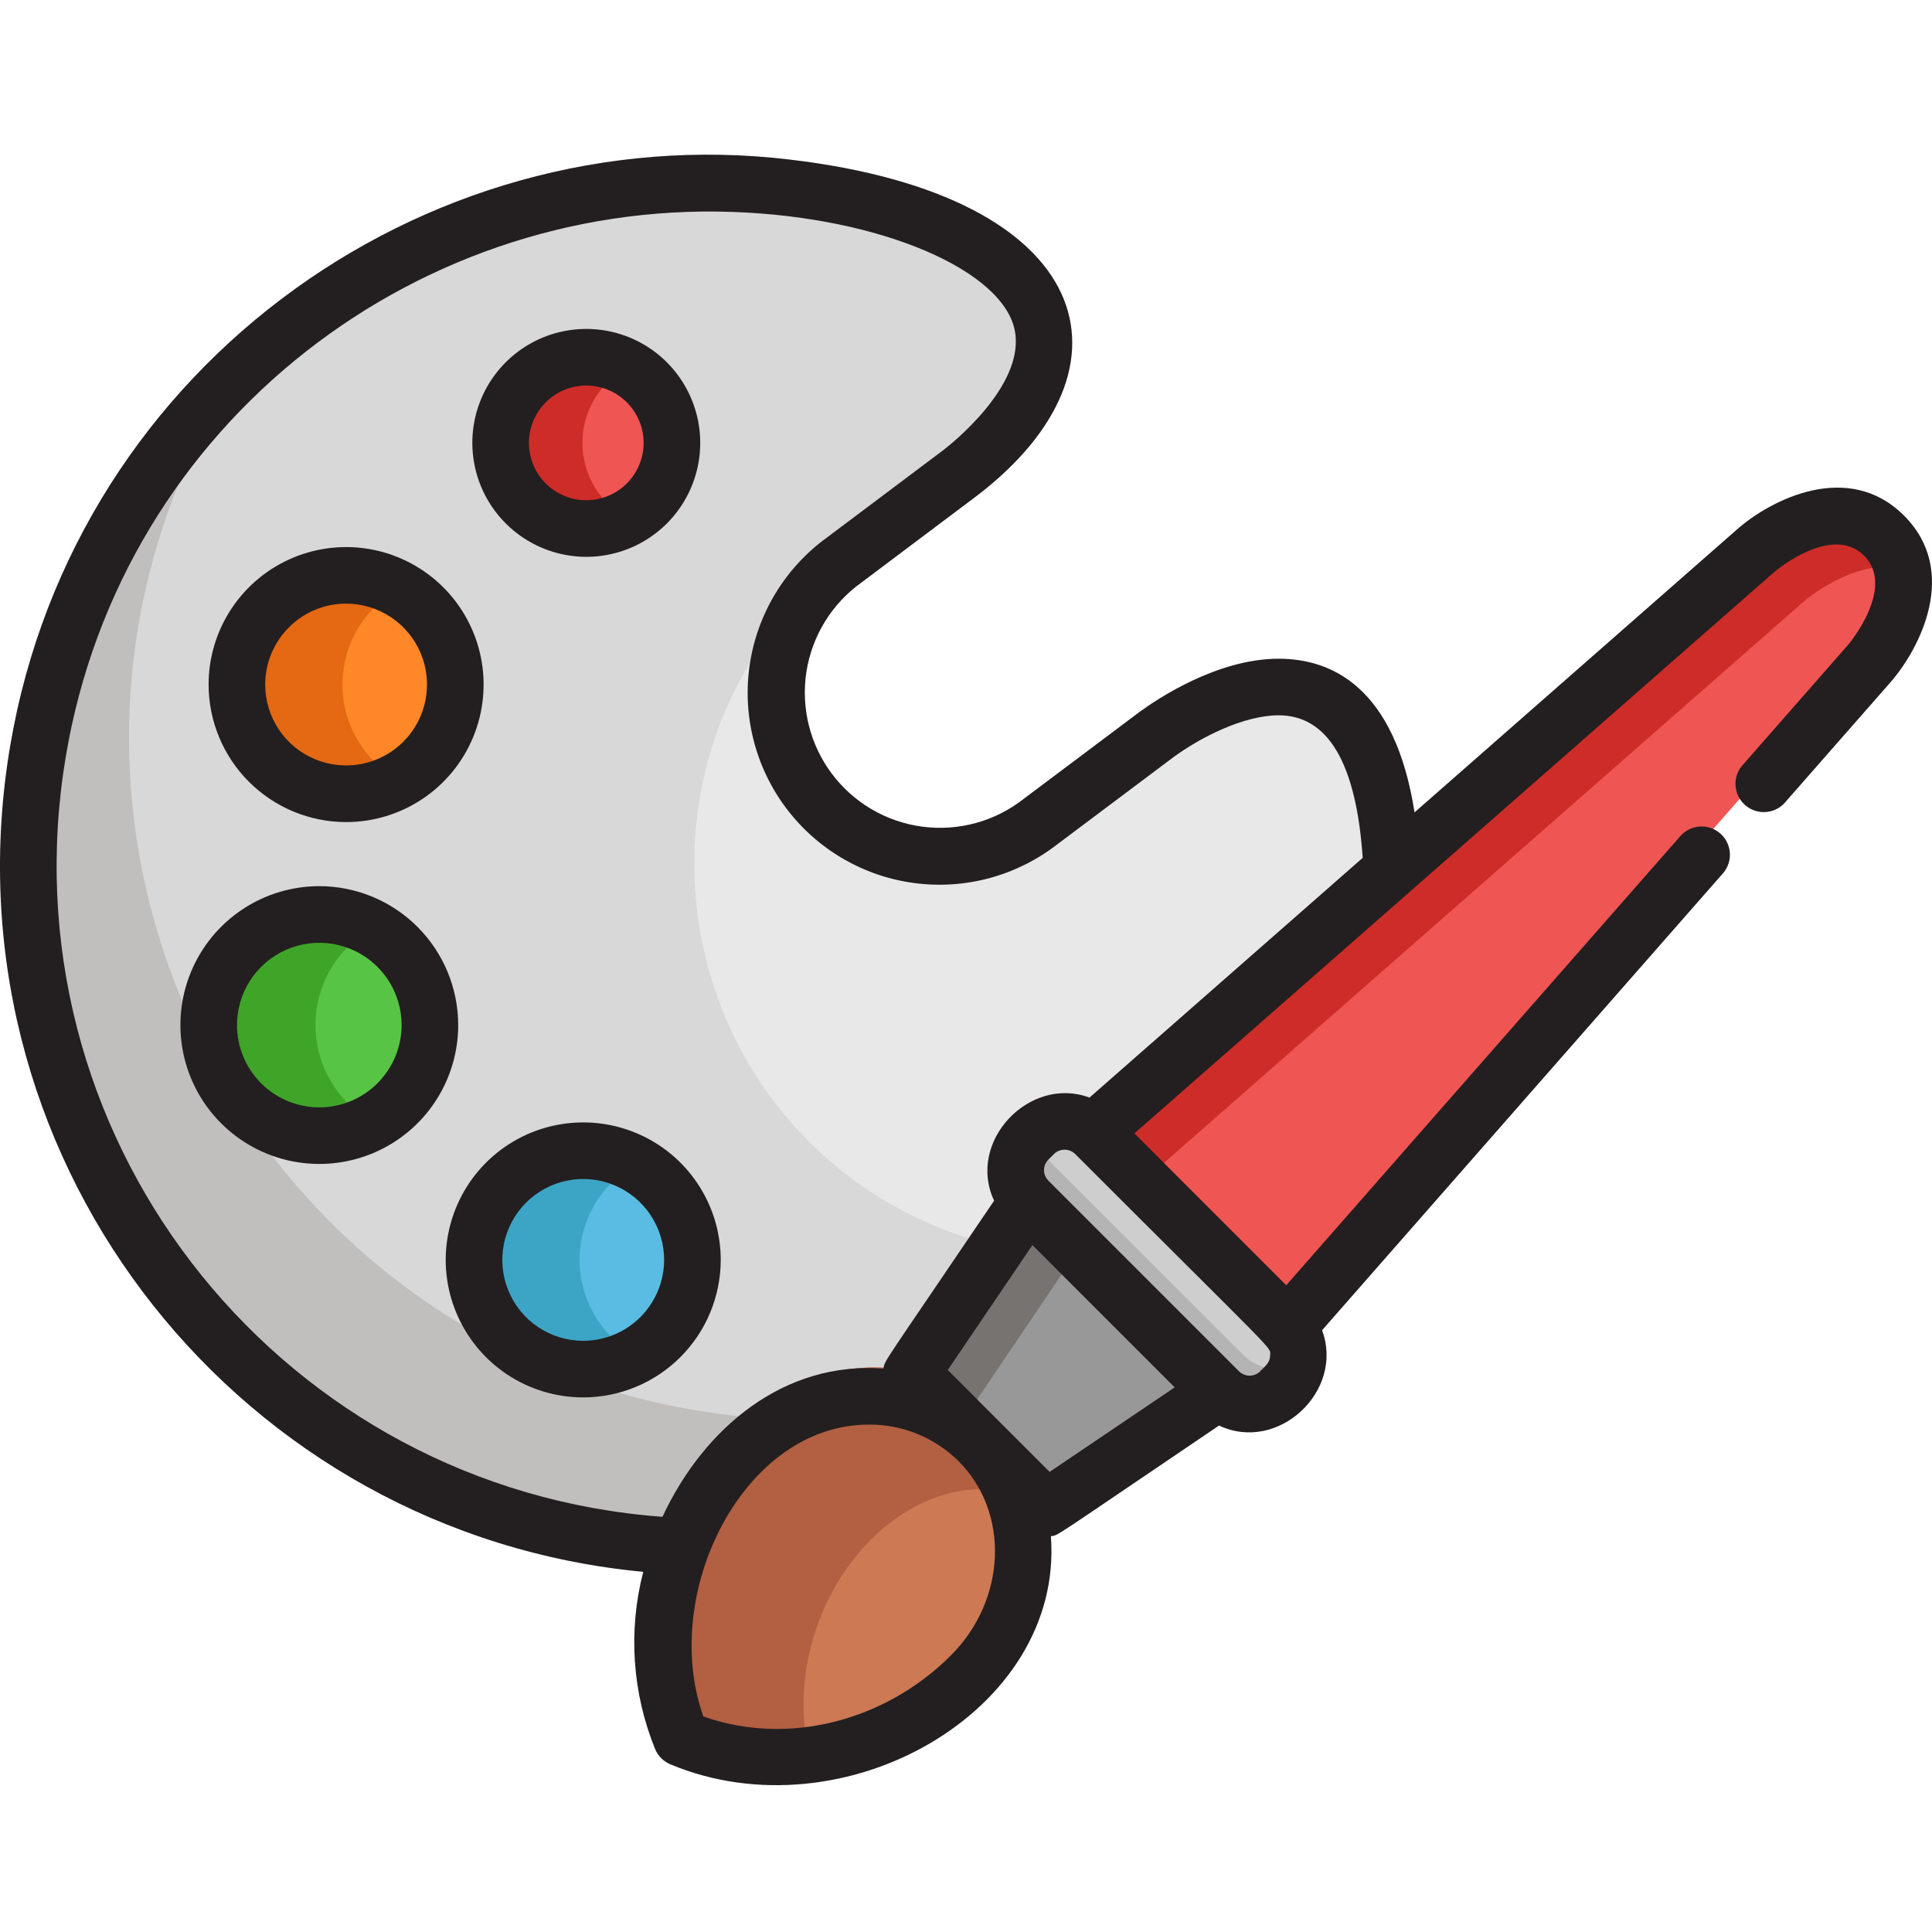 <svg width="100" height="100" viewBox="0 0 100 100" fill="none" xmlns="http://www.w3.org/2000/svg">
<g clip-path="url(#clip0)">
<path d="M50.453 74.588L46.965 71.1L53.02 62.148C50.904 60.033 54.359 56.582 56.473 58.695L56.373 58.596L71.832 45.031C71.17 30.074 60.965 37.06 59.65 38.025L53.652 42.527C52.765 43.22 51.749 43.728 50.663 44.023C49.577 44.318 48.443 44.394 47.328 44.245C46.212 44.097 45.138 43.728 44.166 43.159C43.196 42.59 42.347 41.834 41.672 40.934C40.997 40.033 40.508 39.007 40.234 37.916C39.96 36.825 39.906 35.69 40.076 34.577C40.246 33.465 40.636 32.397 41.223 31.437C41.81 30.477 42.583 29.644 43.496 28.986L49.492 24.484C50.793 23.486 60.447 15.566 45.957 10.756C41.166 9.433 36.15 9.137 31.237 9.887C26.324 10.637 21.625 12.416 17.448 15.108C13.27 17.8 9.708 21.345 6.995 25.509C4.282 29.673 2.48 34.363 1.705 39.273C0.931 44.182 1.202 49.199 2.501 53.996C3.8 58.794 6.098 63.262 9.244 67.11C12.39 70.957 16.313 74.097 20.757 76.323C25.2 78.549 30.064 79.811 35.029 80.027C38.236 71.75 46.234 70.369 50.453 74.588Z" fill="#E8E8E8"/>
<path d="M46.965 71.098L51.457 64.445C46.87 63.353 42.811 60.686 39.986 56.91C33.568 48.357 34.682 35.588 44.027 28.57L49.492 24.482C50.793 23.484 60.447 15.564 45.957 10.754C41.166 9.431 36.15 9.135 31.237 9.885C26.324 10.635 21.625 12.414 17.448 15.106C13.27 17.799 9.708 21.343 6.995 25.507C4.282 29.671 2.48 34.361 1.705 39.271C0.931 44.18 1.202 49.197 2.501 53.995C3.8 58.792 6.098 63.26 9.244 67.108C12.39 70.955 16.313 74.095 20.757 76.321C25.2 78.547 30.064 79.809 35.029 80.025C38.236 71.748 46.234 70.367 50.459 74.586L46.965 71.098Z" fill="#D8D8D8"/>
<path d="M12.242 19.195C-0.586 31.359 -2.539 51.471 8.334 65.949C11.463 70.127 15.481 73.557 20.098 75.992C24.714 78.426 29.815 79.804 35.029 80.025C36.027 77.449 37.975 74.799 40.334 73.459C13.488 72.189 -2.379 42.5 12.242 19.195Z" fill="#C1BFBD"/>
<path d="M30.146 27.357C32.595 27.357 34.58 25.372 34.58 22.924C34.58 20.475 32.595 18.49 30.146 18.49C27.698 18.49 25.713 20.475 25.713 22.924C25.713 25.372 27.698 27.357 30.146 27.357Z" fill="#EF5552"/>
<path d="M30.145 22.924C30.144 22.145 30.349 21.381 30.738 20.707C31.127 20.032 31.687 19.473 32.361 19.084C31.687 18.695 30.923 18.489 30.144 18.489C29.366 18.489 28.601 18.694 27.927 19.083C27.253 19.472 26.693 20.032 26.304 20.706C25.915 21.38 25.71 22.145 25.71 22.923C25.71 23.701 25.915 24.466 26.304 25.14C26.693 25.814 27.253 26.374 27.927 26.763C28.601 27.152 29.366 27.357 30.144 27.356C30.923 27.356 31.687 27.151 32.361 26.762C31.687 26.373 31.128 25.814 30.739 25.14C30.349 24.466 30.145 23.702 30.145 22.924Z" fill="#CE2C28"/>
<path d="M17.715 41.086C20.837 41.086 23.367 38.555 23.367 35.434C23.367 32.312 20.837 29.781 17.715 29.781C14.593 29.781 12.062 32.312 12.062 35.434C12.062 38.555 14.593 41.086 17.715 41.086Z" fill="#FE8727"/>
<path d="M20.539 30.537C16.791 28.369 12.059 31.074 12.059 35.432C12.059 39.789 16.797 42.496 20.539 40.328C19.683 39.83 18.972 39.115 18.478 38.256C17.984 37.397 17.724 36.424 17.724 35.433C17.724 34.442 17.984 33.468 18.478 32.609C18.972 31.75 19.683 31.035 20.539 30.537Z" fill="#E56813"/>
<path d="M29.994 70.865C33.116 70.865 35.647 68.335 35.647 65.213C35.647 62.091 33.116 59.56 29.994 59.56C26.872 59.56 24.342 62.091 24.342 65.213C24.342 68.335 26.872 70.865 29.994 70.865Z" fill="#5ABCE2"/>
<path d="M32.812 60.318C31.953 59.822 30.978 59.56 29.986 59.56C28.994 59.56 28.018 59.821 27.159 60.317C26.299 60.813 25.586 61.526 25.089 62.386C24.593 63.245 24.332 64.22 24.332 65.213C24.332 69.576 29.064 72.275 32.812 70.107C31.956 69.609 31.246 68.894 30.752 68.036C30.259 67.177 29.999 66.204 29.999 65.213C29.999 64.222 30.259 63.249 30.752 62.39C31.246 61.531 31.956 60.817 32.812 60.318Z" fill="#3CA5C6"/>
<path d="M16.328 58.783C19.491 58.783 22.055 56.219 22.055 53.057C22.055 49.894 19.491 47.33 16.328 47.33C13.165 47.33 10.602 49.894 10.602 53.057C10.602 56.219 13.165 58.783 16.328 58.783Z" fill="#58C445"/>
<path d="M19.189 48.1C15.395 45.902 10.596 48.643 10.596 53.057C10.596 57.471 15.389 60.209 19.189 58.014C18.32 57.511 17.598 56.788 17.096 55.918C16.594 55.048 16.33 54.061 16.33 53.057C16.33 52.052 16.594 51.065 17.096 50.195C17.598 49.325 18.32 48.602 19.189 48.1Z" fill="#3FA529"/>
<path d="M51.381 73.252C47.922 69.791 42.115 69.986 38.416 73.688C33.969 78.135 32.775 84.531 34.935 89.703C40.103 91.863 46.5 90.67 50.951 86.223C54.646 82.517 54.84 76.713 51.381 73.252Z" fill="#CC7954"/>
<path d="M53.693 77.658C52.371 70.693 43.711 68.391 38.414 73.688C33.967 78.135 32.773 84.531 34.934 89.703C37.121 90.605 39.503 90.933 41.853 90.656C40.158 82.926 46.959 74.797 53.693 77.658Z" fill="#B25F42"/>
<path d="M52.824 61.951L46.77 70.902L53.746 77.879L62.697 71.824L52.824 61.951Z" fill="#989898"/>
<path d="M55.713 64.836L52.824 61.947L46.77 70.898L49.658 73.787L55.713 64.836Z" fill="#777371"/>
<path d="M97.121 27.531C94.482 24.893 90.576 28.223 90.494 28.295L56.18 58.391L66.25 68.469L96.357 34.154C96.43 34.072 99.76 30.166 97.121 27.531Z" fill="#EF5552"/>
<path d="M59.06 61.23L93.375 31.123C93.439 31.066 95.803 29.053 98.092 29.381C97.975 28.674 97.632 28.024 97.115 27.527C94.477 24.889 90.57 28.219 90.488 28.291L56.18 58.391L66.25 68.469L66.273 68.443L59.06 61.23Z" fill="#CE2C28"/>
<path d="M66.289 68.232L56.416 58.359C56.191 58.133 55.923 57.954 55.628 57.832C55.333 57.71 55.017 57.647 54.697 57.648C53.607 57.648 53.053 58.287 52.685 58.654C52.23 59.11 51.975 59.728 51.975 60.372C51.975 61.016 52.23 61.634 52.685 62.09L62.559 71.963C64.844 74.256 68.615 70.559 66.289 68.232Z" fill="#CECECE"/>
<path d="M64.371 70.148L54.492 60.275C54.171 59.955 53.946 59.551 53.843 59.11C53.739 58.669 53.761 58.207 53.906 57.777C53.297 57.982 53.014 58.312 52.674 58.652C52.219 59.108 51.963 59.726 51.963 60.37C51.963 61.014 52.219 61.632 52.674 62.088L62.547 71.961C63.973 73.387 66.258 72.478 66.859 70.728C66.432 70.874 65.972 70.897 65.532 70.794C65.093 70.691 64.69 70.468 64.371 70.148Z" fill="#B5B4B4"/>
<path d="M30.346 28.822C31.512 28.822 32.653 28.476 33.623 27.828C34.593 27.18 35.349 26.259 35.795 25.181C36.242 24.103 36.358 22.917 36.131 21.773C35.903 20.629 35.341 19.578 34.517 18.753C33.692 17.928 32.641 17.366 31.496 17.139C30.352 16.911 29.166 17.028 28.088 17.474C27.011 17.921 26.089 18.677 25.441 19.647C24.793 20.617 24.447 21.757 24.447 22.924C24.449 24.488 25.071 25.987 26.177 27.093C27.282 28.199 28.782 28.821 30.346 28.822ZM30.346 19.955C30.933 19.955 31.507 20.129 31.995 20.455C32.483 20.782 32.864 21.245 33.088 21.788C33.313 22.33 33.372 22.927 33.257 23.503C33.143 24.079 32.86 24.608 32.445 25.023C32.03 25.438 31.501 25.721 30.925 25.835C30.349 25.95 29.752 25.891 29.209 25.667C28.667 25.442 28.203 25.061 27.877 24.573C27.551 24.085 27.377 23.511 27.377 22.924C27.378 22.137 27.691 21.382 28.248 20.826C28.804 20.269 29.559 19.956 30.346 19.955Z" fill="#231F20"/>
<path d="M17.914 42.551C19.322 42.551 20.698 42.133 21.868 41.351C23.039 40.569 23.951 39.458 24.489 38.157C25.028 36.857 25.169 35.426 24.895 34.045C24.62 32.664 23.942 31.396 22.947 30.401C21.951 29.406 20.683 28.728 19.303 28.453C17.922 28.178 16.491 28.32 15.19 28.858C13.89 29.397 12.778 30.309 11.996 31.48C11.214 32.65 10.797 34.026 10.797 35.434C10.799 37.321 11.55 39.13 12.884 40.464C14.218 41.798 16.027 42.549 17.914 42.551ZM17.914 31.244C18.742 31.244 19.552 31.49 20.241 31.95C20.929 32.41 21.466 33.064 21.783 33.829C22.1 34.594 22.183 35.436 22.021 36.249C21.86 37.061 21.461 37.807 20.875 38.393C20.289 38.978 19.543 39.377 18.731 39.539C17.919 39.7 17.077 39.617 16.312 39.3C15.546 38.983 14.892 38.447 14.432 37.758C13.972 37.069 13.727 36.26 13.727 35.432C13.728 34.321 14.169 33.257 14.954 32.471C15.739 31.686 16.804 31.244 17.914 31.242V31.244Z" fill="#231F20"/>
<path d="M37.305 65.213C37.305 63.805 36.887 62.429 36.105 61.259C35.323 60.088 34.212 59.176 32.911 58.638C31.611 58.099 30.18 57.958 28.799 58.233C27.418 58.507 26.15 59.185 25.155 60.18C24.16 61.176 23.482 62.444 23.207 63.824C22.932 65.205 23.073 66.636 23.612 67.936C24.151 69.237 25.063 70.349 26.233 71.131C27.404 71.913 28.78 72.33 30.187 72.33C32.074 72.328 33.883 71.578 35.218 70.243C36.552 68.909 37.303 67.1 37.305 65.213ZM30.187 69.4C29.359 69.4 28.55 69.155 27.861 68.695C27.172 68.235 26.636 67.581 26.319 66.815C26.002 66.05 25.919 65.208 26.08 64.396C26.242 63.584 26.641 62.837 27.226 62.252C27.812 61.666 28.558 61.267 29.37 61.106C30.183 60.944 31.025 61.027 31.79 61.344C32.555 61.661 33.209 62.198 33.669 62.886C34.129 63.575 34.375 64.385 34.375 65.213C34.373 66.322 33.932 67.385 33.149 68.17C32.365 68.955 31.302 69.397 30.193 69.4H30.187Z" fill="#231F20"/>
<path d="M16.527 45.867C15.105 45.867 13.715 46.289 12.533 47.079C11.351 47.869 10.429 48.992 9.885 50.305C9.341 51.619 9.199 53.065 9.476 54.459C9.753 55.854 10.438 57.135 11.444 58.14C12.449 59.146 13.73 59.831 15.125 60.108C16.519 60.385 17.965 60.243 19.279 59.699C20.592 59.155 21.715 58.233 22.505 57.051C23.295 55.869 23.717 54.479 23.717 53.057C23.715 51.151 22.957 49.323 21.609 47.975C20.261 46.627 18.433 45.869 16.527 45.867ZM16.527 57.318C15.685 57.318 14.861 57.069 14.161 56.6C13.46 56.132 12.914 55.467 12.592 54.689C12.269 53.91 12.185 53.054 12.349 52.228C12.514 51.401 12.919 50.642 13.515 50.047C14.111 49.451 14.87 49.045 15.696 48.881C16.523 48.716 17.379 48.801 18.157 49.123C18.936 49.446 19.601 49.992 20.069 50.692C20.537 51.392 20.787 52.216 20.787 53.059C20.786 54.188 20.336 55.27 19.538 56.069C18.739 56.867 17.657 57.317 16.527 57.318Z" fill="#231F20"/>
<path d="M98.553 26.688C95.658 23.794 91.642 25.88 89.924 27.388L73.217 42.048C72.203 35.559 68.92 34.095 66.185 34.095C62.986 34.095 59.869 36.2 58.976 36.854L52.974 41.358C52.241 41.933 51.4 42.355 50.502 42.601C49.603 42.846 48.664 42.91 47.74 42.788C46.817 42.666 45.927 42.361 45.123 41.891C44.318 41.42 43.616 40.794 43.057 40.049C42.498 39.303 42.093 38.454 41.867 37.55C41.641 36.646 41.597 35.706 41.738 34.785C41.88 33.865 42.203 32.981 42.691 32.187C43.178 31.393 43.819 30.704 44.576 30.161L50.586 25.645C59.254 18.995 56.707 10.14 40.916 8.263C21.812 5.958 3.26 19.364 0.375 39.581C-2.608 60.479 12.533 79.395 33.293 81.358C32.507 84.405 32.724 87.624 33.912 90.538C34.06 90.89 34.341 91.171 34.693 91.319C43.648 95.067 55.078 88.577 54.394 79.516C54.834 79.44 54.234 79.78 63.097 73.786C66.154 75.228 69.601 71.997 68.43 68.853L89.203 45.177C89.447 44.883 89.566 44.506 89.536 44.126C89.506 43.746 89.328 43.392 89.042 43.141C88.755 42.889 88.382 42.759 88.001 42.779C87.62 42.798 87.261 42.965 87.002 43.245L66.576 66.524L58.717 58.665L91.85 29.595C91.879 29.569 94.814 27.091 96.482 28.759C98.15 30.427 95.672 33.362 95.652 33.384L90.137 39.671C89.907 39.966 89.799 40.338 89.835 40.71C89.871 41.083 90.048 41.427 90.33 41.673C90.612 41.919 90.977 42.048 91.35 42.033C91.724 42.019 92.078 41.862 92.34 41.595L97.851 35.315C99.361 33.587 101.443 29.579 98.553 26.688ZM34.289 78.509C14.818 77.079 0.5 59.477 3.275 39.999C5.779 22.442 21.127 10.366 37.928 10.97C45.615 11.235 52.008 14.017 52.539 17.181C53.014 19.993 49.232 22.987 48.812 23.309L42.812 27.815C41.743 28.588 40.839 29.566 40.152 30.691C39.465 31.817 39.01 33.068 38.811 34.372C38.613 35.676 38.677 37.006 38.999 38.285C39.32 39.564 39.894 40.766 40.685 41.821C41.476 42.876 42.47 43.763 43.608 44.43C44.745 45.097 46.005 45.531 47.312 45.705C48.619 45.88 49.948 45.793 51.221 45.449C52.494 45.105 53.686 44.51 54.727 43.7L60.715 39.208C62.082 38.2 64.342 37.024 66.183 37.024C68.74 37.024 70.201 39.507 70.533 44.403L56.392 56.811C53.289 55.651 50.017 59.083 51.455 62.147C45.635 70.751 45.81 70.366 45.724 70.841C40.597 70.446 36.447 73.884 34.289 78.509ZM49.219 85.683C45.806 89.095 40.771 90.391 36.404 88.843C34.141 82.442 38.477 73.737 44.967 73.737C45.827 73.73 46.68 73.893 47.476 74.217C48.273 74.541 48.998 75.019 49.609 75.624C52.279 78.286 52.097 82.806 49.219 85.683ZM54.33 76.184L49.056 70.911L53.439 64.446L60.803 71.809L54.33 76.184ZM65.225 70.983C65.079 71.125 64.884 71.204 64.681 71.204C64.478 71.204 64.282 71.125 64.137 70.983L54.264 61.11C54.119 60.966 54.038 60.77 54.038 60.566C54.038 60.362 54.119 60.167 54.264 60.022L54.559 59.727C54.704 59.586 54.899 59.507 55.102 59.507C55.306 59.507 55.501 59.586 55.646 59.727C66.346 70.427 65.744 69.688 65.744 70.144C65.736 70.53 65.506 70.696 65.217 70.985L65.225 70.983Z" fill="#231F20"/>
</g>
<defs>
<clipPath id="clip0">
<rect y="8" width="100" height="84.404" fill="white"/>
</clipPath>
</defs>
</svg>
